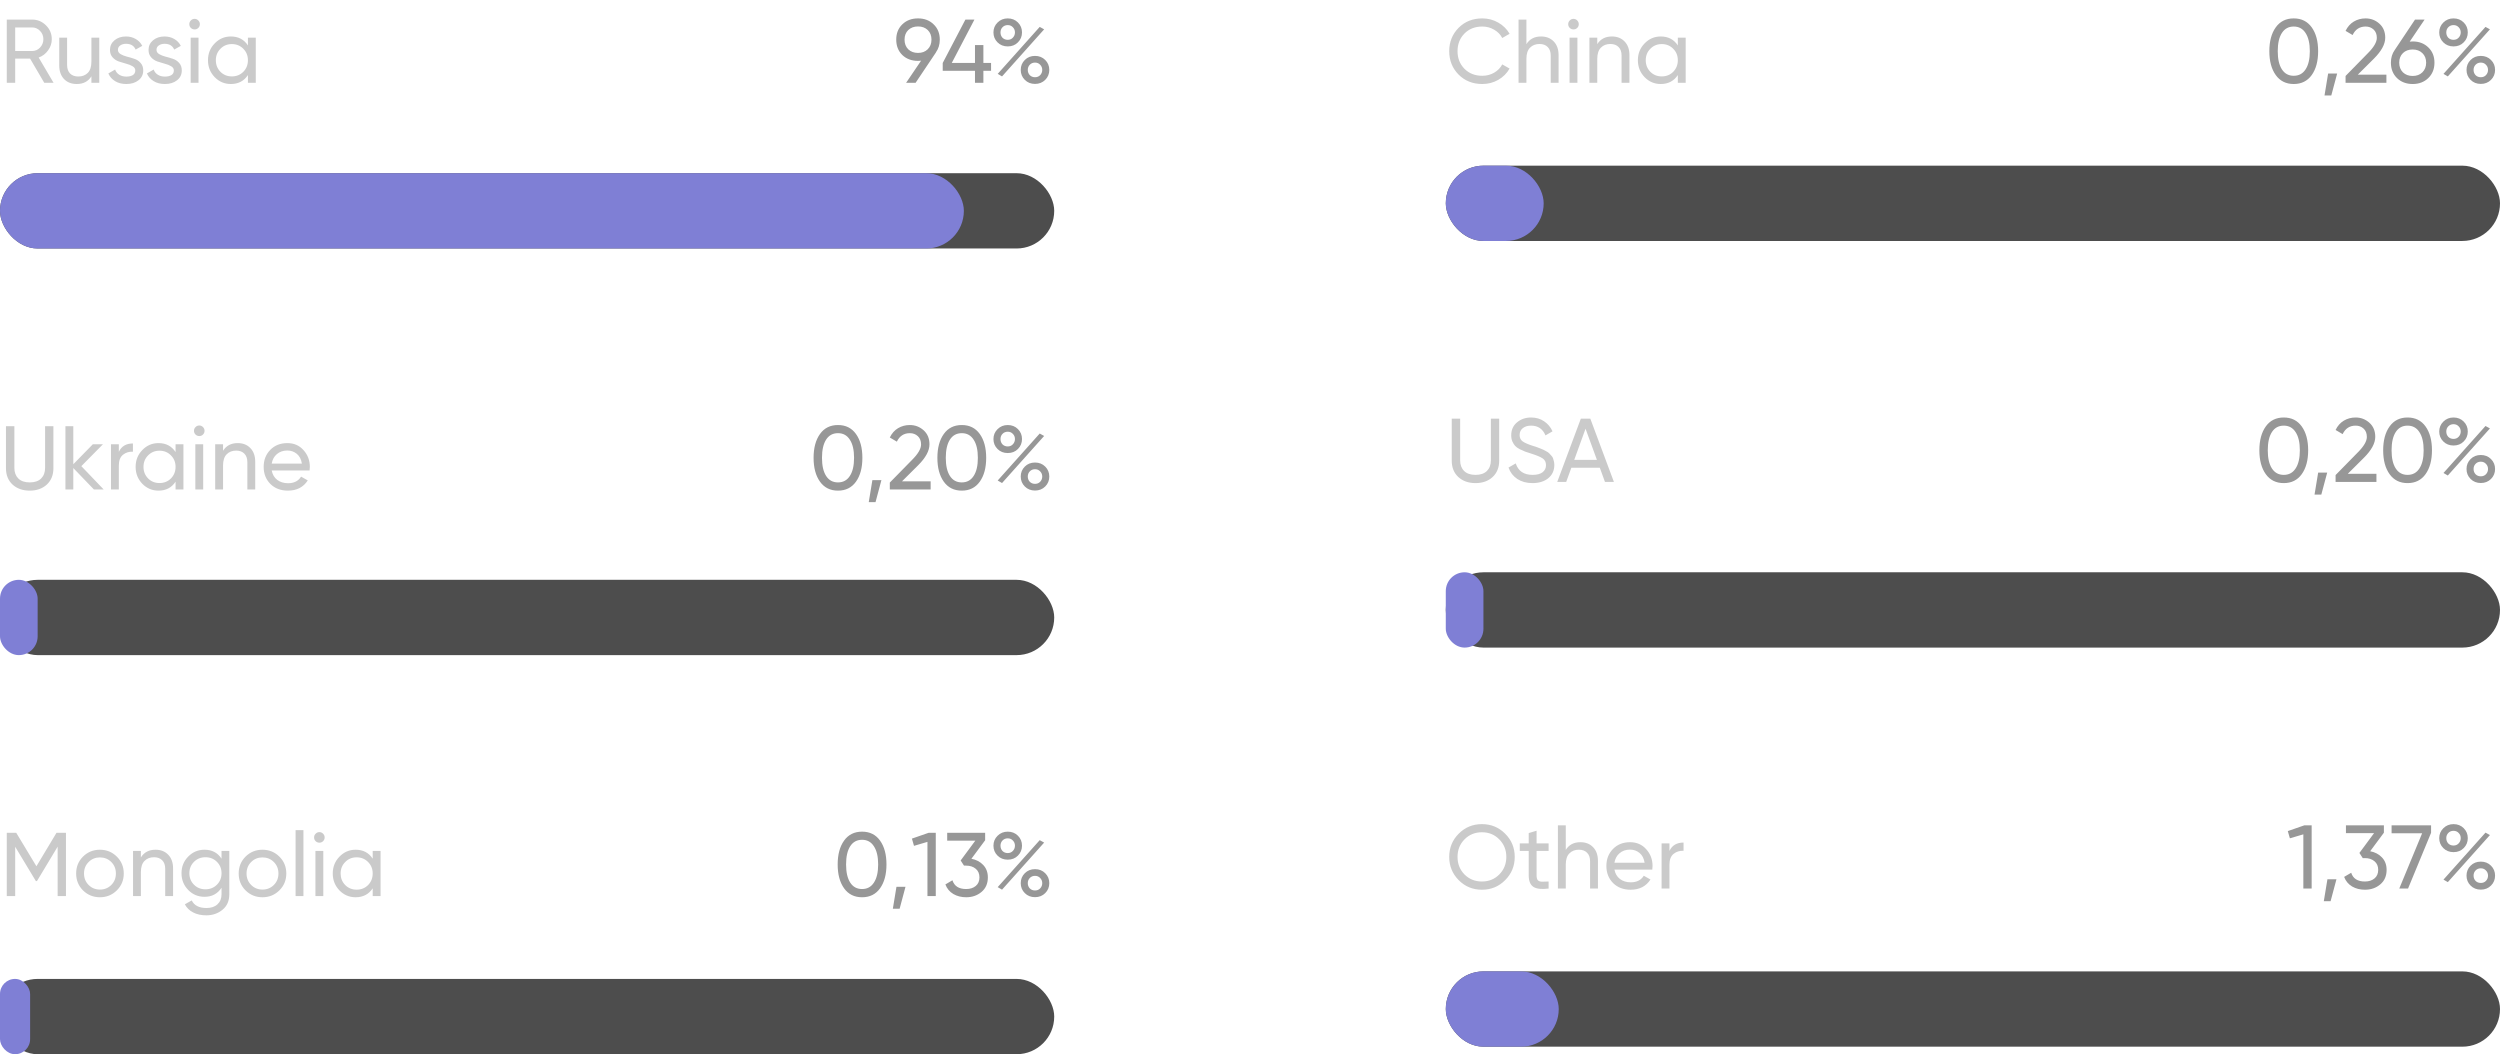<svg width="332" height="140" viewBox="0 0 332 140" fill="none" xmlns="http://www.w3.org/2000/svg">
<rect x="192" y="22" width="140" height="10" rx="5" fill="#4D4D4D"/>
<rect x="192" y="22" width="13" height="10" rx="5" fill="#7F7FD5"/>
<path d="M196.848 11.156C195.576 11.156 194.524 10.736 193.692 9.896C192.868 9.056 192.456 8.024 192.456 6.8C192.456 5.576 192.868 4.544 193.692 3.704C194.524 2.864 195.576 2.444 196.848 2.444C197.616 2.444 198.32 2.628 198.96 2.996C199.608 3.364 200.112 3.86 200.472 4.484L199.5 5.048C199.26 4.584 198.9 4.216 198.42 3.944C197.948 3.664 197.424 3.524 196.848 3.524C195.88 3.524 195.088 3.836 194.472 4.46C193.864 5.084 193.56 5.864 193.56 6.8C193.56 7.728 193.864 8.504 194.472 9.128C195.088 9.752 195.88 10.064 196.848 10.064C197.424 10.064 197.948 9.928 198.42 9.656C198.9 9.376 199.26 9.008 199.5 8.552L200.472 9.104C200.12 9.728 199.62 10.228 198.972 10.604C198.324 10.972 197.616 11.156 196.848 11.156ZM204.651 4.844C205.355 4.844 205.919 5.068 206.343 5.516C206.767 5.956 206.979 6.556 206.979 7.316V11H205.935V7.376C205.935 6.888 205.803 6.512 205.539 6.248C205.275 5.976 204.911 5.84 204.447 5.84C203.927 5.84 203.507 6.004 203.187 6.332C202.867 6.652 202.707 7.148 202.707 7.82V11H201.663V2.6H202.707V5.864C203.131 5.184 203.779 4.844 204.651 4.844ZM208.965 3.908C208.765 3.908 208.597 3.84 208.461 3.704C208.325 3.568 208.257 3.404 208.257 3.212C208.257 3.02 208.325 2.856 208.461 2.72C208.597 2.576 208.765 2.504 208.965 2.504C209.157 2.504 209.321 2.576 209.457 2.72C209.593 2.856 209.661 3.02 209.661 3.212C209.661 3.404 209.593 3.568 209.457 3.704C209.321 3.84 209.157 3.908 208.965 3.908ZM208.437 11V5H209.481V11H208.437ZM214.061 4.844C214.765 4.844 215.329 5.068 215.753 5.516C216.177 5.956 216.389 6.556 216.389 7.316V11H215.345V7.376C215.345 6.888 215.213 6.512 214.949 6.248C214.685 5.976 214.321 5.84 213.857 5.84C213.337 5.84 212.917 6.004 212.597 6.332C212.277 6.652 212.117 7.148 212.117 7.82V11H211.073V5H212.117V5.864C212.541 5.184 213.189 4.844 214.061 4.844ZM222.815 5H223.859V11H222.815V9.968C222.295 10.76 221.539 11.156 220.547 11.156C219.707 11.156 218.991 10.852 218.399 10.244C217.807 9.628 217.511 8.88 217.511 8C217.511 7.12 217.807 6.376 218.399 5.768C218.991 5.152 219.707 4.844 220.547 4.844C221.539 4.844 222.295 5.24 222.815 6.032V5ZM220.679 10.148C221.287 10.148 221.795 9.944 222.203 9.536C222.611 9.12 222.815 8.608 222.815 8C222.815 7.392 222.611 6.884 222.203 6.476C221.795 6.06 221.287 5.852 220.679 5.852C220.079 5.852 219.575 6.06 219.167 6.476C218.759 6.884 218.555 7.392 218.555 8C218.555 8.608 218.759 9.12 219.167 9.536C219.575 9.944 220.079 10.148 220.679 10.148Z" fill="#CACACA"/>
<path d="M306.996 9.968C306.428 10.76 305.632 11.156 304.608 11.156C303.584 11.156 302.788 10.76 302.22 9.968C301.652 9.176 301.368 8.12 301.368 6.8C301.368 5.48 301.652 4.424 302.22 3.632C302.788 2.84 303.584 2.444 304.608 2.444C305.632 2.444 306.428 2.84 306.996 3.632C307.564 4.424 307.848 5.48 307.848 6.8C307.848 8.12 307.564 9.176 306.996 9.968ZM303.036 9.212C303.404 9.78 303.928 10.064 304.608 10.064C305.288 10.064 305.812 9.78 306.18 9.212C306.556 8.644 306.744 7.84 306.744 6.8C306.744 5.76 306.556 4.956 306.18 4.388C305.812 3.812 305.288 3.524 304.608 3.524C303.928 3.524 303.404 3.808 303.036 4.376C302.668 4.944 302.484 5.752 302.484 6.8C302.484 7.84 302.668 8.644 303.036 9.212ZM310.375 9.764L309.595 12.68H308.695L309.175 9.764H310.375ZM311.491 11V10.088L314.455 7.064C315.247 6.272 315.643 5.592 315.643 5.024C315.643 4.552 315.499 4.184 315.211 3.92C314.923 3.656 314.571 3.524 314.155 3.524C313.363 3.524 312.787 3.9 312.427 4.652L311.491 4.1C311.755 3.556 312.119 3.144 312.583 2.864C313.055 2.584 313.575 2.444 314.143 2.444C314.847 2.444 315.459 2.676 315.979 3.14C316.499 3.604 316.759 4.228 316.759 5.012C316.759 5.86 316.259 6.784 315.259 7.784L313.111 9.92H316.915V11H311.491ZM320.404 5.504C321.244 5.504 321.936 5.768 322.48 6.296C323.024 6.816 323.296 7.492 323.296 8.324C323.296 9.156 323.024 9.836 322.48 10.364C321.936 10.892 321.244 11.156 320.404 11.156C319.556 11.156 318.86 10.892 318.316 10.364C317.78 9.836 317.512 9.156 317.512 8.324C317.512 7.676 317.68 7.116 318.016 6.644L320.716 2.6H321.988L320.008 5.528C320.184 5.512 320.316 5.504 320.404 5.504ZM319.108 9.608C319.444 9.928 319.876 10.088 320.404 10.088C320.932 10.088 321.36 9.928 321.688 9.608C322.024 9.28 322.192 8.852 322.192 8.324C322.192 7.796 322.024 7.372 321.688 7.052C321.36 6.732 320.932 6.572 320.404 6.572C319.868 6.572 319.436 6.732 319.108 7.052C318.78 7.372 318.616 7.796 318.616 8.324C318.616 8.852 318.78 9.28 319.108 9.608ZM325.826 6.164C325.282 6.164 324.83 5.984 324.47 5.624C324.11 5.264 323.93 4.824 323.93 4.304C323.93 3.792 324.11 3.356 324.47 2.996C324.838 2.628 325.29 2.444 325.826 2.444C326.37 2.444 326.822 2.624 327.182 2.984C327.542 3.344 327.722 3.784 327.722 4.304C327.722 4.824 327.542 5.264 327.182 5.624C326.83 5.984 326.378 6.164 325.826 6.164ZM325.13 5.012C325.314 5.196 325.546 5.288 325.826 5.288C326.106 5.288 326.334 5.192 326.51 5C326.694 4.808 326.786 4.576 326.786 4.304C326.786 4.032 326.694 3.804 326.51 3.62C326.334 3.428 326.106 3.332 325.826 3.332C325.546 3.332 325.314 3.428 325.13 3.62C324.954 3.804 324.866 4.032 324.866 4.304C324.866 4.584 324.954 4.82 325.13 5.012ZM324.494 9.812L330.074 3.572L330.662 3.896L325.07 10.148L324.494 9.812ZM330.806 10.604C330.446 10.964 329.994 11.144 329.45 11.144C328.906 11.144 328.454 10.964 328.094 10.604C327.734 10.244 327.554 9.804 327.554 9.284C327.554 8.764 327.734 8.324 328.094 7.964C328.454 7.604 328.906 7.424 329.45 7.424C329.994 7.424 330.446 7.604 330.806 7.964C331.166 8.324 331.346 8.764 331.346 9.284C331.346 9.804 331.166 10.244 330.806 10.604ZM328.754 9.98C328.938 10.164 329.17 10.256 329.45 10.256C329.73 10.256 329.958 10.164 330.134 9.98C330.318 9.788 330.41 9.556 330.41 9.284C330.41 9.012 330.318 8.784 330.134 8.6C329.958 8.408 329.73 8.312 329.45 8.312C329.17 8.312 328.938 8.408 328.754 8.6C328.578 8.784 328.49 9.012 328.49 9.284C328.49 9.556 328.578 9.788 328.754 9.98Z" fill="#979797"/>
<rect y="77" width="140" height="10" rx="5" fill="#4D4D4D"/>
<rect y="77" width="5" height="10" rx="2.5" fill="#7F7FD5"/>
<path d="M6.216 64.352C5.632 64.888 4.876 65.156 3.948 65.156C3.02 65.156 2.26 64.888 1.668 64.352C1.084 63.808 0.792 63.084 0.792 62.18V56.6H1.908V62.132C1.908 62.724 2.084 63.196 2.436 63.548C2.788 63.892 3.292 64.064 3.948 64.064C4.604 64.064 5.108 63.892 5.46 63.548C5.812 63.196 5.988 62.724 5.988 62.132V56.6H7.092V62.18C7.092 63.084 6.8 63.808 6.216 64.352ZM13.766 65H12.47L9.734 62.156V65H8.69V56.6H9.734V61.652L12.326 59H13.67L10.802 61.904L13.766 65ZM15.781 60.008C16.125 59.264 16.749 58.892 17.653 58.892V59.984C17.141 59.96 16.701 60.096 16.333 60.392C15.965 60.688 15.781 61.164 15.781 61.82V65H14.737V59H15.781V60.008ZM23.315 59H24.359V65H23.315V63.968C22.795 64.76 22.039 65.156 21.047 65.156C20.207 65.156 19.491 64.852 18.899 64.244C18.307 63.628 18.011 62.88 18.011 62C18.011 61.12 18.307 60.376 18.899 59.768C19.491 59.152 20.207 58.844 21.047 58.844C22.039 58.844 22.795 59.24 23.315 60.032V59ZM21.179 64.148C21.787 64.148 22.295 63.944 22.703 63.536C23.111 63.12 23.315 62.608 23.315 62C23.315 61.392 23.111 60.884 22.703 60.476C22.295 60.06 21.787 59.852 21.179 59.852C20.579 59.852 20.075 60.06 19.667 60.476C19.259 60.884 19.055 61.392 19.055 62C19.055 62.608 19.259 63.12 19.667 63.536C20.075 63.944 20.579 64.148 21.179 64.148ZM26.468 57.908C26.268 57.908 26.1 57.84 25.964 57.704C25.828 57.568 25.76 57.404 25.76 57.212C25.76 57.02 25.828 56.856 25.964 56.72C26.1 56.576 26.268 56.504 26.468 56.504C26.66 56.504 26.824 56.576 26.96 56.72C27.096 56.856 27.164 57.02 27.164 57.212C27.164 57.404 27.096 57.568 26.96 57.704C26.824 57.84 26.66 57.908 26.468 57.908ZM25.94 65V59H26.984V65H25.94ZM31.565 58.844C32.269 58.844 32.833 59.068 33.257 59.516C33.681 59.956 33.893 60.556 33.893 61.316V65H32.849V61.376C32.849 60.888 32.717 60.512 32.453 60.248C32.189 59.976 31.825 59.84 31.361 59.84C30.841 59.84 30.421 60.004 30.101 60.332C29.781 60.652 29.621 61.148 29.621 61.82V65H28.577V59H29.621V59.864C30.045 59.184 30.693 58.844 31.565 58.844ZM36.083 62.48C36.187 63.016 36.431 63.432 36.815 63.728C37.207 64.024 37.687 64.172 38.255 64.172C39.047 64.172 39.623 63.88 39.983 63.296L40.871 63.8C40.287 64.704 39.407 65.156 38.231 65.156C37.279 65.156 36.503 64.86 35.903 64.268C35.311 63.668 35.015 62.912 35.015 62C35.015 61.096 35.307 60.344 35.891 59.744C36.475 59.144 37.231 58.844 38.159 58.844C39.039 58.844 39.755 59.156 40.307 59.78C40.867 60.396 41.147 61.14 41.147 62.012C41.147 62.164 41.135 62.32 41.111 62.48H36.083ZM38.159 59.828C37.599 59.828 37.135 59.988 36.767 60.308C36.399 60.62 36.171 61.04 36.083 61.568H40.091C40.003 61 39.779 60.568 39.419 60.272C39.059 59.976 38.639 59.828 38.159 59.828Z" fill="#CACACA"/>
<path d="M113.672 63.968C113.104 64.76 112.308 65.156 111.284 65.156C110.26 65.156 109.464 64.76 108.896 63.968C108.328 63.176 108.044 62.12 108.044 60.8C108.044 59.48 108.328 58.424 108.896 57.632C109.464 56.84 110.26 56.444 111.284 56.444C112.308 56.444 113.104 56.84 113.672 57.632C114.24 58.424 114.524 59.48 114.524 60.8C114.524 62.12 114.24 63.176 113.672 63.968ZM109.712 63.212C110.08 63.78 110.604 64.064 111.284 64.064C111.964 64.064 112.488 63.78 112.856 63.212C113.232 62.644 113.42 61.84 113.42 60.8C113.42 59.76 113.232 58.956 112.856 58.388C112.488 57.812 111.964 57.524 111.284 57.524C110.604 57.524 110.08 57.808 109.712 58.376C109.344 58.944 109.16 59.752 109.16 60.8C109.16 61.84 109.344 62.644 109.712 63.212ZM117.051 63.764L116.271 66.68H115.371L115.851 63.764H117.051ZM118.166 65V64.088L121.13 61.064C121.922 60.272 122.318 59.592 122.318 59.024C122.318 58.552 122.174 58.184 121.886 57.92C121.598 57.656 121.246 57.524 120.83 57.524C120.038 57.524 119.462 57.9 119.102 58.652L118.166 58.1C118.43 57.556 118.794 57.144 119.258 56.864C119.73 56.584 120.25 56.444 120.818 56.444C121.522 56.444 122.134 56.676 122.654 57.14C123.174 57.604 123.434 58.228 123.434 59.012C123.434 59.86 122.934 60.784 121.934 61.784L119.786 63.92H123.59V65H118.166ZM130.113 63.968C129.545 64.76 128.749 65.156 127.725 65.156C126.701 65.156 125.905 64.76 125.337 63.968C124.769 63.176 124.485 62.12 124.485 60.8C124.485 59.48 124.769 58.424 125.337 57.632C125.905 56.84 126.701 56.444 127.725 56.444C128.749 56.444 129.545 56.84 130.113 57.632C130.681 58.424 130.965 59.48 130.965 60.8C130.965 62.12 130.681 63.176 130.113 63.968ZM126.153 63.212C126.521 63.78 127.045 64.064 127.725 64.064C128.405 64.064 128.929 63.78 129.297 63.212C129.673 62.644 129.861 61.84 129.861 60.8C129.861 59.76 129.673 58.956 129.297 58.388C128.929 57.812 128.405 57.524 127.725 57.524C127.045 57.524 126.521 57.808 126.153 58.376C125.785 58.944 125.601 59.752 125.601 60.8C125.601 61.84 125.785 62.644 126.153 63.212ZM133.826 60.164C133.282 60.164 132.83 59.984 132.47 59.624C132.11 59.264 131.93 58.824 131.93 58.304C131.93 57.792 132.11 57.356 132.47 56.996C132.838 56.628 133.29 56.444 133.826 56.444C134.37 56.444 134.822 56.624 135.182 56.984C135.542 57.344 135.722 57.784 135.722 58.304C135.722 58.824 135.542 59.264 135.182 59.624C134.83 59.984 134.378 60.164 133.826 60.164ZM133.13 59.012C133.314 59.196 133.546 59.288 133.826 59.288C134.106 59.288 134.334 59.192 134.51 59C134.694 58.808 134.786 58.576 134.786 58.304C134.786 58.032 134.694 57.804 134.51 57.62C134.334 57.428 134.106 57.332 133.826 57.332C133.546 57.332 133.314 57.428 133.13 57.62C132.954 57.804 132.866 58.032 132.866 58.304C132.866 58.584 132.954 58.82 133.13 59.012ZM132.494 63.812L138.074 57.572L138.662 57.896L133.07 64.148L132.494 63.812ZM138.806 64.604C138.446 64.964 137.994 65.144 137.45 65.144C136.906 65.144 136.454 64.964 136.094 64.604C135.734 64.244 135.554 63.804 135.554 63.284C135.554 62.764 135.734 62.324 136.094 61.964C136.454 61.604 136.906 61.424 137.45 61.424C137.994 61.424 138.446 61.604 138.806 61.964C139.166 62.324 139.346 62.764 139.346 63.284C139.346 63.804 139.166 64.244 138.806 64.604ZM136.754 63.98C136.938 64.164 137.17 64.256 137.45 64.256C137.73 64.256 137.958 64.164 138.134 63.98C138.318 63.788 138.41 63.556 138.41 63.284C138.41 63.012 138.318 62.784 138.134 62.6C137.958 62.408 137.73 62.312 137.45 62.312C137.17 62.312 136.938 62.408 136.754 62.6C136.578 62.784 136.49 63.012 136.49 63.284C136.49 63.556 136.578 63.788 136.754 63.98Z" fill="#979797"/>
<rect y="23" width="140" height="10" rx="5" fill="#4D4D4D"/>
<rect y="23" width="128" height="10" rx="5" fill="#7F7FD5"/>
<path d="M5.88 11L3.996 7.784H2.016V11H0.9V2.6H4.26C4.98 2.6 5.596 2.856 6.108 3.368C6.62 3.872 6.876 4.484 6.876 5.204C6.876 5.748 6.712 6.244 6.384 6.692C6.064 7.14 5.648 7.456 5.136 7.64L7.116 11H5.88ZM2.016 3.644V6.776H4.26C4.676 6.776 5.028 6.624 5.316 6.32C5.612 6.008 5.76 5.636 5.76 5.204C5.76 4.772 5.612 4.404 5.316 4.1C5.028 3.796 4.676 3.644 4.26 3.644H2.016ZM12.139 5H13.183V11H12.139V10.136C11.715 10.816 11.067 11.156 10.195 11.156C9.491 11.156 8.927 10.936 8.503 10.496C8.079 10.048 7.867 9.444 7.867 8.684V5H8.911V8.624C8.911 9.112 9.043 9.492 9.307 9.764C9.571 10.028 9.935 10.16 10.399 10.16C10.919 10.16 11.339 10 11.659 9.68C11.979 9.352 12.139 8.852 12.139 8.18V5ZM15.661 6.62C15.661 6.852 15.777 7.04 16.009 7.184C16.241 7.32 16.521 7.432 16.849 7.52C17.177 7.6 17.505 7.696 17.833 7.808C18.161 7.912 18.441 8.096 18.673 8.36C18.905 8.616 19.021 8.948 19.021 9.356C19.021 9.9 18.809 10.336 18.385 10.664C17.969 10.992 17.433 11.156 16.777 11.156C16.193 11.156 15.693 11.028 15.277 10.772C14.861 10.516 14.565 10.176 14.389 9.752L15.289 9.236C15.385 9.524 15.565 9.752 15.829 9.92C16.093 10.088 16.409 10.172 16.777 10.172C17.121 10.172 17.405 10.108 17.629 9.98C17.853 9.844 17.965 9.636 17.965 9.356C17.965 9.124 17.849 8.94 17.617 8.804C17.385 8.66 17.105 8.548 16.777 8.468C16.449 8.38 16.121 8.28 15.793 8.168C15.465 8.056 15.185 7.872 14.953 7.616C14.721 7.36 14.605 7.032 14.605 6.632C14.605 6.112 14.805 5.684 15.205 5.348C15.613 5.012 16.121 4.844 16.729 4.844C17.217 4.844 17.649 4.956 18.025 5.18C18.409 5.396 18.697 5.7 18.889 6.092L18.013 6.584C17.797 6.072 17.369 5.816 16.729 5.816C16.433 5.816 16.181 5.888 15.973 6.032C15.765 6.168 15.661 6.364 15.661 6.62ZM20.782 6.62C20.782 6.852 20.898 7.04 21.13 7.184C21.362 7.32 21.642 7.432 21.97 7.52C22.298 7.6 22.626 7.696 22.954 7.808C23.282 7.912 23.562 8.096 23.794 8.36C24.026 8.616 24.142 8.948 24.142 9.356C24.142 9.9 23.93 10.336 23.506 10.664C23.09 10.992 22.554 11.156 21.898 11.156C21.314 11.156 20.814 11.028 20.398 10.772C19.982 10.516 19.686 10.176 19.51 9.752L20.41 9.236C20.506 9.524 20.686 9.752 20.95 9.92C21.214 10.088 21.53 10.172 21.898 10.172C22.242 10.172 22.526 10.108 22.75 9.98C22.974 9.844 23.086 9.636 23.086 9.356C23.086 9.124 22.97 8.94 22.738 8.804C22.506 8.66 22.226 8.548 21.898 8.468C21.57 8.38 21.242 8.28 20.914 8.168C20.586 8.056 20.306 7.872 20.074 7.616C19.842 7.36 19.726 7.032 19.726 6.632C19.726 6.112 19.926 5.684 20.326 5.348C20.734 5.012 21.242 4.844 21.85 4.844C22.338 4.844 22.77 4.956 23.146 5.18C23.53 5.396 23.818 5.7 24.01 6.092L23.134 6.584C22.918 6.072 22.49 5.816 21.85 5.816C21.554 5.816 21.302 5.888 21.094 6.032C20.886 6.168 20.782 6.364 20.782 6.62ZM25.847 3.908C25.647 3.908 25.479 3.84 25.343 3.704C25.207 3.568 25.139 3.404 25.139 3.212C25.139 3.02 25.207 2.856 25.343 2.72C25.479 2.576 25.647 2.504 25.847 2.504C26.039 2.504 26.203 2.576 26.339 2.72C26.475 2.856 26.543 3.02 26.543 3.212C26.543 3.404 26.475 3.568 26.339 3.704C26.203 3.84 26.039 3.908 25.847 3.908ZM25.319 11V5H26.363V11H25.319ZM32.924 5H33.968V11H32.924V9.968C32.404 10.76 31.648 11.156 30.656 11.156C29.816 11.156 29.1 10.852 28.508 10.244C27.916 9.628 27.62 8.88 27.62 8C27.62 7.12 27.916 6.376 28.508 5.768C29.1 5.152 29.816 4.844 30.656 4.844C31.648 4.844 32.404 5.24 32.924 6.032V5ZM30.788 10.148C31.396 10.148 31.904 9.944 32.312 9.536C32.72 9.12 32.924 8.608 32.924 8C32.924 7.392 32.72 6.884 32.312 6.476C31.904 6.06 31.396 5.852 30.788 5.852C30.188 5.852 29.684 6.06 29.276 6.476C28.868 6.884 28.664 7.392 28.664 8C28.664 8.608 28.868 9.12 29.276 9.536C29.684 9.944 30.188 10.148 30.788 10.148Z" fill="#CACACA"/>
<path d="M124.804 5.264C124.804 5.912 124.632 6.476 124.288 6.956H124.3L121.588 11H120.328L122.32 8.06C122.144 8.076 122.008 8.084 121.912 8.084C121.064 8.084 120.368 7.824 119.824 7.304C119.288 6.776 119.02 6.096 119.02 5.264C119.02 4.432 119.288 3.756 119.824 3.236C120.368 2.708 121.064 2.444 121.912 2.444C122.76 2.444 123.452 2.708 123.988 3.236C124.532 3.756 124.804 4.432 124.804 5.264ZM120.616 3.992C120.288 4.312 120.124 4.736 120.124 5.264C120.124 5.792 120.288 6.22 120.616 6.548C120.952 6.868 121.384 7.028 121.912 7.028C122.44 7.028 122.868 6.868 123.196 6.548C123.532 6.22 123.7 5.792 123.7 5.264C123.7 4.736 123.536 4.312 123.208 3.992C122.88 3.672 122.448 3.512 121.912 3.512C121.384 3.512 120.952 3.672 120.616 3.992ZM131.614 8.36V9.404H130.594V11H129.478V9.404H125.194V8.36L128.206 2.6H129.406L126.394 8.36H129.478V5.984H130.594V8.36H131.614ZM133.826 6.164C133.282 6.164 132.83 5.984 132.47 5.624C132.11 5.264 131.93 4.824 131.93 4.304C131.93 3.792 132.11 3.356 132.47 2.996C132.838 2.628 133.29 2.444 133.826 2.444C134.37 2.444 134.822 2.624 135.182 2.984C135.542 3.344 135.722 3.784 135.722 4.304C135.722 4.824 135.542 5.264 135.182 5.624C134.83 5.984 134.378 6.164 133.826 6.164ZM133.13 5.012C133.314 5.196 133.546 5.288 133.826 5.288C134.106 5.288 134.334 5.192 134.51 5C134.694 4.808 134.786 4.576 134.786 4.304C134.786 4.032 134.694 3.804 134.51 3.62C134.334 3.428 134.106 3.332 133.826 3.332C133.546 3.332 133.314 3.428 133.13 3.62C132.954 3.804 132.866 4.032 132.866 4.304C132.866 4.584 132.954 4.82 133.13 5.012ZM132.494 9.812L138.074 3.572L138.662 3.896L133.07 10.148L132.494 9.812ZM138.806 10.604C138.446 10.964 137.994 11.144 137.45 11.144C136.906 11.144 136.454 10.964 136.094 10.604C135.734 10.244 135.554 9.804 135.554 9.284C135.554 8.764 135.734 8.324 136.094 7.964C136.454 7.604 136.906 7.424 137.45 7.424C137.994 7.424 138.446 7.604 138.806 7.964C139.166 8.324 139.346 8.764 139.346 9.284C139.346 9.804 139.166 10.244 138.806 10.604ZM136.754 9.98C136.938 10.164 137.17 10.256 137.45 10.256C137.73 10.256 137.958 10.164 138.134 9.98C138.318 9.788 138.41 9.556 138.41 9.284C138.41 9.012 138.318 8.784 138.134 8.6C137.958 8.408 137.73 8.312 137.45 8.312C137.17 8.312 136.938 8.408 136.754 8.6C136.578 8.784 136.49 9.012 136.49 9.284C136.49 9.556 136.578 9.788 136.754 9.98Z" fill="#979797"/>
<rect x="192" y="76" width="140" height="10" rx="5" fill="#4D4D4D"/>
<rect x="192" y="76" width="5" height="10" rx="2.5" fill="#7F7FD5"/>
<path d="M198.216 63.352C197.632 63.888 196.876 64.156 195.948 64.156C195.02 64.156 194.26 63.888 193.668 63.352C193.084 62.808 192.792 62.084 192.792 61.18V55.6H193.908V61.132C193.908 61.724 194.084 62.196 194.436 62.548C194.788 62.892 195.292 63.064 195.948 63.064C196.604 63.064 197.108 62.892 197.46 62.548C197.812 62.196 197.988 61.724 197.988 61.132V55.6H199.092V61.18C199.092 62.084 198.8 62.808 198.216 63.352ZM203.51 64.156C202.726 64.156 202.054 63.972 201.494 63.604C200.942 63.236 200.554 62.732 200.33 62.092L201.29 61.54C201.618 62.556 202.366 63.064 203.534 63.064C204.11 63.064 204.55 62.948 204.854 62.716C205.158 62.476 205.31 62.16 205.31 61.768C205.31 61.368 205.158 61.068 204.854 60.868C204.55 60.668 204.042 60.456 203.33 60.232C202.978 60.12 202.71 60.032 202.526 59.968C202.342 59.896 202.11 59.792 201.83 59.656C201.558 59.512 201.354 59.368 201.218 59.224C201.082 59.072 200.958 58.876 200.846 58.636C200.742 58.396 200.69 58.124 200.69 57.82C200.69 57.092 200.946 56.516 201.458 56.092C201.97 55.66 202.594 55.444 203.33 55.444C203.994 55.444 204.57 55.612 205.058 55.948C205.554 56.284 205.926 56.728 206.174 57.28L205.238 57.82C204.878 56.956 204.242 56.524 203.33 56.524C202.874 56.524 202.506 56.636 202.226 56.86C201.946 57.084 201.806 57.388 201.806 57.772C201.806 58.14 201.938 58.42 202.202 58.612C202.466 58.804 202.922 59.004 203.57 59.212C203.802 59.284 203.966 59.336 204.062 59.368C204.158 59.4 204.306 59.456 204.506 59.536C204.714 59.616 204.866 59.68 204.962 59.728C205.058 59.776 205.186 59.844 205.346 59.932C205.514 60.02 205.638 60.104 205.718 60.184C205.798 60.264 205.89 60.364 205.994 60.484C206.106 60.596 206.186 60.712 206.234 60.832C206.282 60.952 206.322 61.092 206.354 61.252C206.394 61.404 206.414 61.568 206.414 61.744C206.414 62.48 206.146 63.068 205.61 63.508C205.074 63.94 204.374 64.156 203.51 64.156ZM213.139 64L212.455 62.116H208.675L207.991 64H206.803L209.935 55.6H211.195L214.327 64H213.139ZM209.059 61.072H212.071L210.559 56.932L209.059 61.072Z" fill="#CACACA"/>
<path d="M305.672 62.968C305.104 63.76 304.308 64.156 303.284 64.156C302.26 64.156 301.464 63.76 300.896 62.968C300.328 62.176 300.044 61.12 300.044 59.8C300.044 58.48 300.328 57.424 300.896 56.632C301.464 55.84 302.26 55.444 303.284 55.444C304.308 55.444 305.104 55.84 305.672 56.632C306.24 57.424 306.524 58.48 306.524 59.8C306.524 61.12 306.24 62.176 305.672 62.968ZM301.712 62.212C302.08 62.78 302.604 63.064 303.284 63.064C303.964 63.064 304.488 62.78 304.856 62.212C305.232 61.644 305.42 60.84 305.42 59.8C305.42 58.76 305.232 57.956 304.856 57.388C304.488 56.812 303.964 56.524 303.284 56.524C302.604 56.524 302.08 56.808 301.712 57.376C301.344 57.944 301.16 58.752 301.16 59.8C301.16 60.84 301.344 61.644 301.712 62.212ZM309.051 62.764L308.271 65.68H307.371L307.851 62.764H309.051ZM310.166 64V63.088L313.13 60.064C313.922 59.272 314.318 58.592 314.318 58.024C314.318 57.552 314.174 57.184 313.886 56.92C313.598 56.656 313.246 56.524 312.83 56.524C312.038 56.524 311.462 56.9 311.102 57.652L310.166 57.1C310.43 56.556 310.794 56.144 311.258 55.864C311.73 55.584 312.25 55.444 312.818 55.444C313.522 55.444 314.134 55.676 314.654 56.14C315.174 56.604 315.434 57.228 315.434 58.012C315.434 58.86 314.934 59.784 313.934 60.784L311.786 62.92H315.59V64H310.166ZM322.113 62.968C321.545 63.76 320.749 64.156 319.725 64.156C318.701 64.156 317.905 63.76 317.337 62.968C316.769 62.176 316.485 61.12 316.485 59.8C316.485 58.48 316.769 57.424 317.337 56.632C317.905 55.84 318.701 55.444 319.725 55.444C320.749 55.444 321.545 55.84 322.113 56.632C322.681 57.424 322.965 58.48 322.965 59.8C322.965 61.12 322.681 62.176 322.113 62.968ZM318.153 62.212C318.521 62.78 319.045 63.064 319.725 63.064C320.405 63.064 320.929 62.78 321.297 62.212C321.673 61.644 321.861 60.84 321.861 59.8C321.861 58.76 321.673 57.956 321.297 57.388C320.929 56.812 320.405 56.524 319.725 56.524C319.045 56.524 318.521 56.808 318.153 57.376C317.785 57.944 317.601 58.752 317.601 59.8C317.601 60.84 317.785 61.644 318.153 62.212ZM325.826 59.164C325.282 59.164 324.83 58.984 324.47 58.624C324.11 58.264 323.93 57.824 323.93 57.304C323.93 56.792 324.11 56.356 324.47 55.996C324.838 55.628 325.29 55.444 325.826 55.444C326.37 55.444 326.822 55.624 327.182 55.984C327.542 56.344 327.722 56.784 327.722 57.304C327.722 57.824 327.542 58.264 327.182 58.624C326.83 58.984 326.378 59.164 325.826 59.164ZM325.13 58.012C325.314 58.196 325.546 58.288 325.826 58.288C326.106 58.288 326.334 58.192 326.51 58C326.694 57.808 326.786 57.576 326.786 57.304C326.786 57.032 326.694 56.804 326.51 56.62C326.334 56.428 326.106 56.332 325.826 56.332C325.546 56.332 325.314 56.428 325.13 56.62C324.954 56.804 324.866 57.032 324.866 57.304C324.866 57.584 324.954 57.82 325.13 58.012ZM324.494 62.812L330.074 56.572L330.662 56.896L325.07 63.148L324.494 62.812ZM330.806 63.604C330.446 63.964 329.994 64.144 329.45 64.144C328.906 64.144 328.454 63.964 328.094 63.604C327.734 63.244 327.554 62.804 327.554 62.284C327.554 61.764 327.734 61.324 328.094 60.964C328.454 60.604 328.906 60.424 329.45 60.424C329.994 60.424 330.446 60.604 330.806 60.964C331.166 61.324 331.346 61.764 331.346 62.284C331.346 62.804 331.166 63.244 330.806 63.604ZM328.754 62.98C328.938 63.164 329.17 63.256 329.45 63.256C329.73 63.256 329.958 63.164 330.134 62.98C330.318 62.788 330.41 62.556 330.41 62.284C330.41 62.012 330.318 61.784 330.134 61.6C329.958 61.408 329.73 61.312 329.45 61.312C329.17 61.312 328.938 61.408 328.754 61.6C328.578 61.784 328.49 62.012 328.49 62.284C328.49 62.556 328.578 62.788 328.754 62.98Z" fill="#979797"/>
<rect y="130" width="140" height="10" rx="5" fill="#4D4D4D"/>
<rect y="130" width="4" height="10" rx="2" fill="#7F7FD5"/>
<path d="M8.76 110.6V119H7.656V112.436L4.908 117.008H4.764L2.016 112.448V119H0.9V110.6H2.16L4.836 115.04L7.5 110.6H8.76ZM15.512 118.244C14.896 118.852 14.148 119.156 13.268 119.156C12.388 119.156 11.64 118.852 11.024 118.244C10.416 117.636 10.112 116.888 10.112 116C10.112 115.112 10.416 114.364 11.024 113.756C11.64 113.148 12.388 112.844 13.268 112.844C14.148 112.844 14.896 113.148 15.512 113.756C16.128 114.364 16.436 115.112 16.436 116C16.436 116.888 16.128 117.636 15.512 118.244ZM13.268 118.136C13.868 118.136 14.372 117.932 14.78 117.524C15.188 117.116 15.392 116.608 15.392 116C15.392 115.392 15.188 114.884 14.78 114.476C14.372 114.068 13.868 113.864 13.268 113.864C12.676 113.864 12.176 114.068 11.768 114.476C11.36 114.884 11.156 115.392 11.156 116C11.156 116.608 11.36 117.116 11.768 117.524C12.176 117.932 12.676 118.136 13.268 118.136ZM20.655 112.844C21.359 112.844 21.923 113.068 22.347 113.516C22.771 113.956 22.983 114.556 22.983 115.316V119H21.939V115.376C21.939 114.888 21.807 114.512 21.543 114.248C21.279 113.976 20.915 113.84 20.451 113.84C19.931 113.84 19.511 114.004 19.191 114.332C18.871 114.652 18.711 115.148 18.711 115.82V119H17.667V113H18.711V113.864C19.135 113.184 19.783 112.844 20.655 112.844ZM29.42 113H30.452V118.748C30.452 119.636 30.152 120.324 29.552 120.812C28.952 121.308 28.232 121.556 27.392 121.556C26.72 121.556 26.14 121.428 25.652 121.172C25.164 120.924 24.796 120.564 24.548 120.092L25.46 119.576C25.788 120.248 26.44 120.584 27.416 120.584C28.04 120.584 28.528 120.42 28.88 120.092C29.24 119.764 29.42 119.316 29.42 118.748V117.896C28.892 118.696 28.14 119.096 27.164 119.096C26.308 119.096 25.584 118.792 24.992 118.184C24.4 117.576 24.104 116.836 24.104 115.964C24.104 115.092 24.4 114.356 24.992 113.756C25.584 113.148 26.308 112.844 27.164 112.844C28.148 112.844 28.9 113.24 29.42 114.032V113ZM25.76 117.488C26.168 117.896 26.676 118.1 27.284 118.1C27.892 118.1 28.4 117.896 28.808 117.488C29.216 117.08 29.42 116.572 29.42 115.964C29.42 115.364 29.216 114.86 28.808 114.452C28.4 114.044 27.892 113.84 27.284 113.84C26.676 113.84 26.168 114.044 25.76 114.452C25.352 114.86 25.148 115.364 25.148 115.964C25.148 116.572 25.352 117.08 25.76 117.488ZM37.098 118.244C36.482 118.852 35.734 119.156 34.854 119.156C33.974 119.156 33.226 118.852 32.61 118.244C32.002 117.636 31.698 116.888 31.698 116C31.698 115.112 32.002 114.364 32.61 113.756C33.226 113.148 33.974 112.844 34.854 112.844C35.734 112.844 36.482 113.148 37.098 113.756C37.714 114.364 38.022 115.112 38.022 116C38.022 116.888 37.714 117.636 37.098 118.244ZM34.854 118.136C35.454 118.136 35.958 117.932 36.366 117.524C36.774 117.116 36.978 116.608 36.978 116C36.978 115.392 36.774 114.884 36.366 114.476C35.958 114.068 35.454 113.864 34.854 113.864C34.262 113.864 33.762 114.068 33.354 114.476C32.946 114.884 32.742 115.392 32.742 116C32.742 116.608 32.946 117.116 33.354 117.524C33.762 117.932 34.262 118.136 34.854 118.136ZM39.253 119V110.24H40.297V119H39.253ZM42.418 111.908C42.218 111.908 42.05 111.84 41.914 111.704C41.778 111.568 41.71 111.404 41.71 111.212C41.71 111.02 41.778 110.856 41.914 110.72C42.05 110.576 42.218 110.504 42.418 110.504C42.61 110.504 42.774 110.576 42.91 110.72C43.046 110.856 43.114 111.02 43.114 111.212C43.114 111.404 43.046 111.568 42.91 111.704C42.774 111.84 42.61 111.908 42.418 111.908ZM41.89 119V113H42.934V119H41.89ZM49.494 113H50.538V119H49.494V117.968C48.974 118.76 48.218 119.156 47.226 119.156C46.386 119.156 45.67 118.852 45.078 118.244C44.486 117.628 44.19 116.88 44.19 116C44.19 115.12 44.486 114.376 45.078 113.768C45.67 113.152 46.386 112.844 47.226 112.844C48.218 112.844 48.974 113.24 49.494 114.032V113ZM47.358 118.148C47.966 118.148 48.474 117.944 48.882 117.536C49.29 117.12 49.494 116.608 49.494 116C49.494 115.392 49.29 114.884 48.882 114.476C48.474 114.06 47.966 113.852 47.358 113.852C46.758 113.852 46.254 114.06 45.846 114.476C45.438 114.884 45.234 115.392 45.234 116C45.234 116.608 45.438 117.12 45.846 117.536C46.254 117.944 46.758 118.148 47.358 118.148Z" fill="#CACACA"/>
<path d="M116.871 117.968C116.303 118.76 115.507 119.156 114.483 119.156C113.459 119.156 112.663 118.76 112.095 117.968C111.527 117.176 111.243 116.12 111.243 114.8C111.243 113.48 111.527 112.424 112.095 111.632C112.663 110.84 113.459 110.444 114.483 110.444C115.507 110.444 116.303 110.84 116.871 111.632C117.439 112.424 117.723 113.48 117.723 114.8C117.723 116.12 117.439 117.176 116.871 117.968ZM112.911 117.212C113.279 117.78 113.803 118.064 114.483 118.064C115.163 118.064 115.687 117.78 116.055 117.212C116.431 116.644 116.619 115.84 116.619 114.8C116.619 113.76 116.431 112.956 116.055 112.388C115.687 111.812 115.163 111.524 114.483 111.524C113.803 111.524 113.279 111.808 112.911 112.376C112.543 112.944 112.359 113.752 112.359 114.8C112.359 115.84 112.543 116.644 112.911 117.212ZM120.25 117.764L119.47 120.68H118.57L119.05 117.764H120.25ZM123.31 110.6H124.27V119H123.166V111.8L121.378 112.328L121.102 111.368L123.31 110.6ZM129.003 114.044C129.643 114.164 130.167 114.44 130.575 114.872C130.983 115.304 131.187 115.852 131.187 116.516C131.187 117.332 130.907 117.976 130.347 118.448C129.787 118.92 129.107 119.156 128.307 119.156C127.667 119.156 127.099 119.012 126.603 118.724C126.107 118.428 125.755 118.004 125.547 117.452L126.483 116.9C126.731 117.676 127.339 118.064 128.307 118.064C128.827 118.064 129.251 117.928 129.579 117.656C129.907 117.384 130.071 117.004 130.071 116.516C130.071 116.028 129.907 115.648 129.579 115.376C129.251 115.096 128.827 114.956 128.307 114.956H128.019L127.575 114.272L129.519 111.644H125.787V110.6H130.827V111.584L129.003 114.044ZM133.826 114.164C133.282 114.164 132.83 113.984 132.47 113.624C132.11 113.264 131.93 112.824 131.93 112.304C131.93 111.792 132.11 111.356 132.47 110.996C132.838 110.628 133.29 110.444 133.826 110.444C134.37 110.444 134.822 110.624 135.182 110.984C135.542 111.344 135.722 111.784 135.722 112.304C135.722 112.824 135.542 113.264 135.182 113.624C134.83 113.984 134.378 114.164 133.826 114.164ZM133.13 113.012C133.314 113.196 133.546 113.288 133.826 113.288C134.106 113.288 134.334 113.192 134.51 113C134.694 112.808 134.786 112.576 134.786 112.304C134.786 112.032 134.694 111.804 134.51 111.62C134.334 111.428 134.106 111.332 133.826 111.332C133.546 111.332 133.314 111.428 133.13 111.62C132.954 111.804 132.866 112.032 132.866 112.304C132.866 112.584 132.954 112.82 133.13 113.012ZM132.494 117.812L138.074 111.572L138.662 111.896L133.07 118.148L132.494 117.812ZM138.806 118.604C138.446 118.964 137.994 119.144 137.45 119.144C136.906 119.144 136.454 118.964 136.094 118.604C135.734 118.244 135.554 117.804 135.554 117.284C135.554 116.764 135.734 116.324 136.094 115.964C136.454 115.604 136.906 115.424 137.45 115.424C137.994 115.424 138.446 115.604 138.806 115.964C139.166 116.324 139.346 116.764 139.346 117.284C139.346 117.804 139.166 118.244 138.806 118.604ZM136.754 117.98C136.938 118.164 137.17 118.256 137.45 118.256C137.73 118.256 137.958 118.164 138.134 117.98C138.318 117.788 138.41 117.556 138.41 117.284C138.41 117.012 138.318 116.784 138.134 116.6C137.958 116.408 137.73 116.312 137.45 116.312C137.17 116.312 136.938 116.408 136.754 116.6C136.578 116.784 136.49 117.012 136.49 117.284C136.49 117.556 136.578 117.788 136.754 117.98Z" fill="#979797"/>
<rect x="192" y="129" width="140" height="10" rx="5" fill="#4D4D4D"/>
<rect x="192" y="129" width="15" height="10" rx="5" fill="#7F7FD5"/>
<path d="M199.884 116.884C199.044 117.732 198.016 118.156 196.8 118.156C195.584 118.156 194.556 117.732 193.716 116.884C192.876 116.036 192.456 115.008 192.456 113.8C192.456 112.584 192.876 111.556 193.716 110.716C194.556 109.868 195.584 109.444 196.8 109.444C198.016 109.444 199.044 109.868 199.884 110.716C200.732 111.556 201.156 112.584 201.156 113.8C201.156 115.008 200.732 116.036 199.884 116.884ZM194.484 116.128C195.108 116.752 195.88 117.064 196.8 117.064C197.72 117.064 198.488 116.752 199.104 116.128C199.728 115.496 200.04 114.72 200.04 113.8C200.04 112.872 199.728 112.096 199.104 111.472C198.488 110.84 197.72 110.524 196.8 110.524C195.88 110.524 195.108 110.84 194.484 111.472C193.868 112.096 193.56 112.872 193.56 113.8C193.56 114.72 193.868 115.496 194.484 116.128ZM205.654 113.008H204.058V116.26C204.058 116.556 204.114 116.768 204.226 116.896C204.346 117.016 204.526 117.08 204.766 117.088C205.006 117.088 205.302 117.08 205.654 117.064V118C204.742 118.12 204.074 118.048 203.65 117.784C203.226 117.512 203.014 117.004 203.014 116.26V113.008H201.826V112H203.014V110.632L204.058 110.32V112H205.654V113.008ZM209.878 111.844C210.582 111.844 211.146 112.068 211.57 112.516C211.994 112.956 212.206 113.556 212.206 114.316V118H211.162V114.376C211.162 113.888 211.03 113.512 210.766 113.248C210.502 112.976 210.138 112.84 209.674 112.84C209.154 112.84 208.734 113.004 208.414 113.332C208.094 113.652 207.934 114.148 207.934 114.82V118H206.89V109.6H207.934V112.864C208.358 112.184 209.006 111.844 209.878 111.844ZM214.395 115.48C214.499 116.016 214.743 116.432 215.127 116.728C215.519 117.024 215.999 117.172 216.567 117.172C217.359 117.172 217.935 116.88 218.295 116.296L219.183 116.8C218.599 117.704 217.719 118.156 216.543 118.156C215.591 118.156 214.815 117.86 214.215 117.268C213.623 116.668 213.327 115.912 213.327 115C213.327 114.096 213.619 113.344 214.203 112.744C214.787 112.144 215.543 111.844 216.471 111.844C217.351 111.844 218.067 112.156 218.619 112.78C219.179 113.396 219.459 114.14 219.459 115.012C219.459 115.164 219.447 115.32 219.423 115.48H214.395ZM216.471 112.828C215.911 112.828 215.447 112.988 215.079 113.308C214.711 113.62 214.483 114.04 214.395 114.568H218.403C218.315 114 218.091 113.568 217.731 113.272C217.371 112.976 216.951 112.828 216.471 112.828ZM221.703 113.008C222.047 112.264 222.671 111.892 223.575 111.892V112.984C223.063 112.96 222.623 113.096 222.255 113.392C221.887 113.688 221.703 114.164 221.703 114.82V118H220.659V112H221.703V113.008Z" fill="#CACACA"/>
<path d="M306.028 109.6H306.988V118H305.884V110.8L304.096 111.328L303.82 110.368L306.028 109.6ZM310.282 116.764L309.502 119.68H308.602L309.082 116.764H310.282ZM314.757 113.044C315.397 113.164 315.921 113.44 316.329 113.872C316.737 114.304 316.941 114.852 316.941 115.516C316.941 116.332 316.661 116.976 316.101 117.448C315.541 117.92 314.861 118.156 314.061 118.156C313.421 118.156 312.853 118.012 312.357 117.724C311.861 117.428 311.509 117.004 311.301 116.452L312.237 115.9C312.485 116.676 313.093 117.064 314.061 117.064C314.581 117.064 315.005 116.928 315.333 116.656C315.661 116.384 315.825 116.004 315.825 115.516C315.825 115.028 315.661 114.648 315.333 114.376C315.005 114.096 314.581 113.956 314.061 113.956H313.773L313.329 113.272L315.273 110.644H311.541V109.6H316.581V110.584L314.757 113.044ZM317.603 109.6H322.847V110.596L319.787 118H318.623L321.659 110.656H317.603V109.6ZM325.826 113.164C325.282 113.164 324.83 112.984 324.47 112.624C324.11 112.264 323.93 111.824 323.93 111.304C323.93 110.792 324.11 110.356 324.47 109.996C324.838 109.628 325.29 109.444 325.826 109.444C326.37 109.444 326.822 109.624 327.182 109.984C327.542 110.344 327.722 110.784 327.722 111.304C327.722 111.824 327.542 112.264 327.182 112.624C326.83 112.984 326.378 113.164 325.826 113.164ZM325.13 112.012C325.314 112.196 325.546 112.288 325.826 112.288C326.106 112.288 326.334 112.192 326.51 112C326.694 111.808 326.786 111.576 326.786 111.304C326.786 111.032 326.694 110.804 326.51 110.62C326.334 110.428 326.106 110.332 325.826 110.332C325.546 110.332 325.314 110.428 325.13 110.62C324.954 110.804 324.866 111.032 324.866 111.304C324.866 111.584 324.954 111.82 325.13 112.012ZM324.494 116.812L330.074 110.572L330.662 110.896L325.07 117.148L324.494 116.812ZM330.806 117.604C330.446 117.964 329.994 118.144 329.45 118.144C328.906 118.144 328.454 117.964 328.094 117.604C327.734 117.244 327.554 116.804 327.554 116.284C327.554 115.764 327.734 115.324 328.094 114.964C328.454 114.604 328.906 114.424 329.45 114.424C329.994 114.424 330.446 114.604 330.806 114.964C331.166 115.324 331.346 115.764 331.346 116.284C331.346 116.804 331.166 117.244 330.806 117.604ZM328.754 116.98C328.938 117.164 329.17 117.256 329.45 117.256C329.73 117.256 329.958 117.164 330.134 116.98C330.318 116.788 330.41 116.556 330.41 116.284C330.41 116.012 330.318 115.784 330.134 115.6C329.958 115.408 329.73 115.312 329.45 115.312C329.17 115.312 328.938 115.408 328.754 115.6C328.578 115.784 328.49 116.012 328.49 116.284C328.49 116.556 328.578 116.788 328.754 116.98Z" fill="#979797"/>
</svg>
